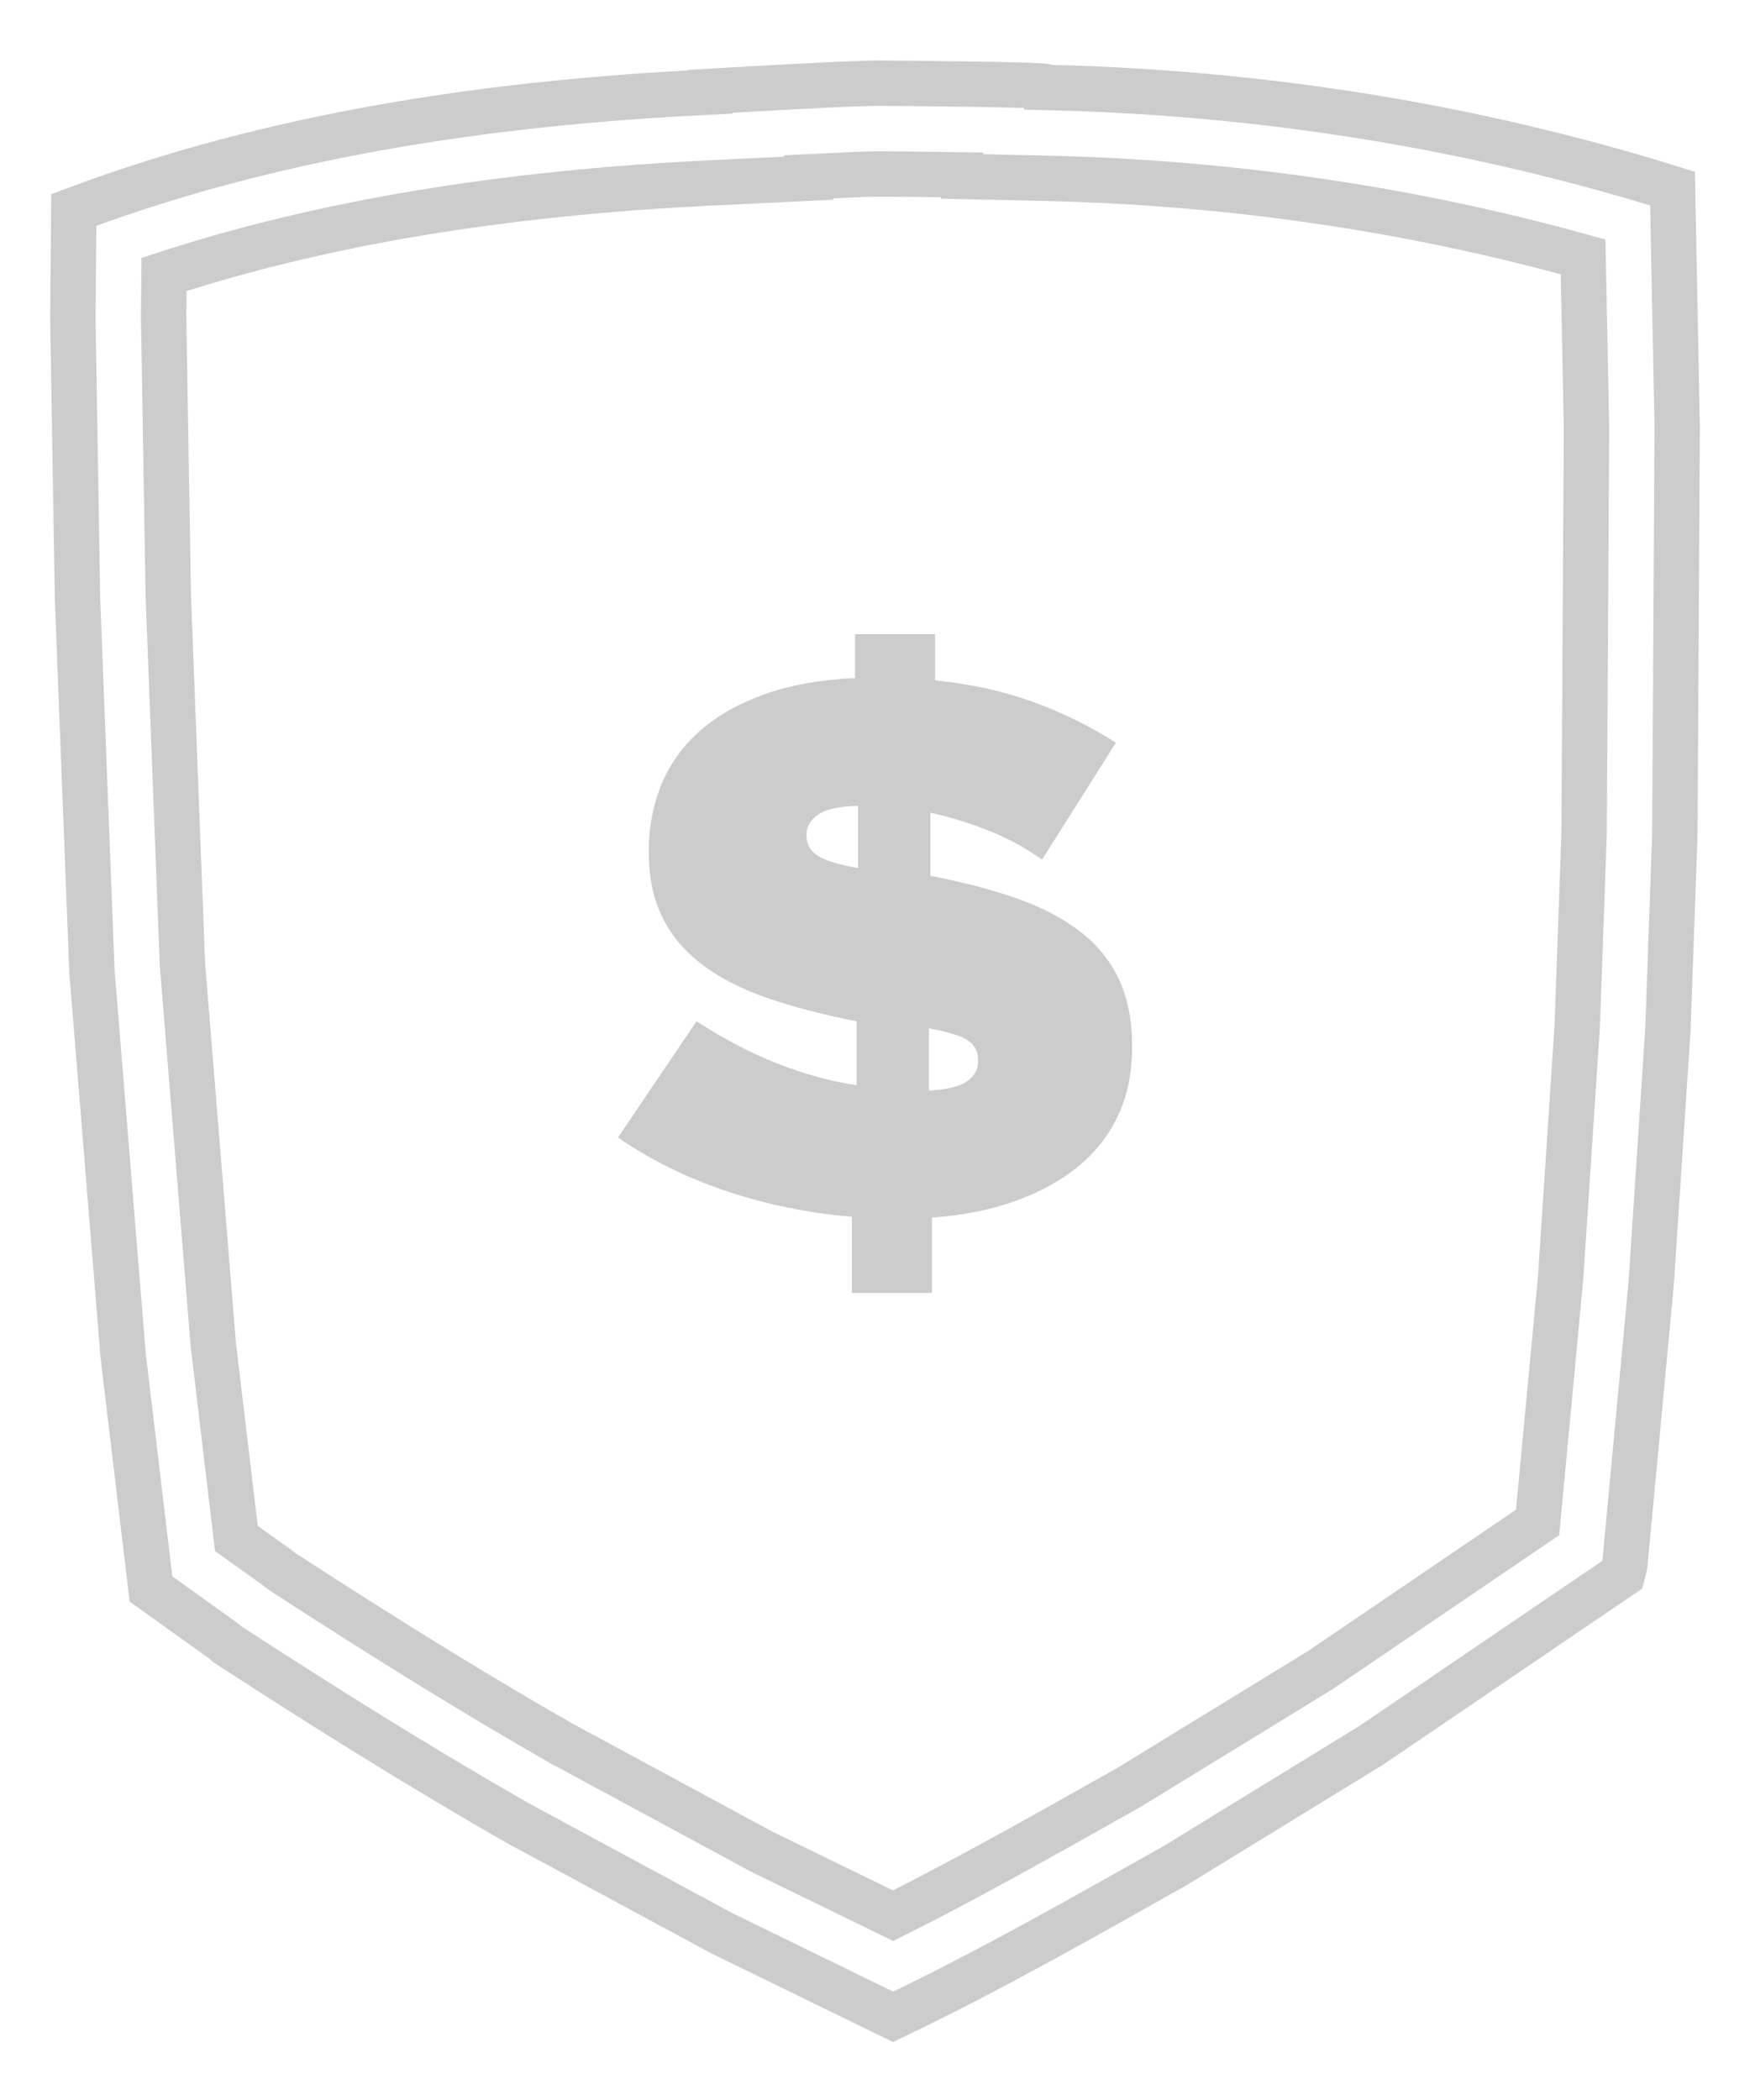 <?xml version="1.0" encoding="utf-8"?>
<!-- Generator: Adobe Illustrator 21.1.0, SVG Export Plug-In . SVG Version: 6.00 Build 0)  -->
<svg version="1.1" xmlns="http://www.w3.org/2000/svg" xmlns:xlink="http://www.w3.org/1999/xlink" x="0px" y="0px"
	 viewBox="0 0 30 36" style="enable-background:new 0 0 30 36;" xml:space="preserve">
<style type="text/css">
	.st0{display:none;}
	.st1{display:inline;}
	.st2{fill:none;stroke:#000000;}
	.st3{fill:#FFDB00;}
	.st4{fill:none;stroke:#000000;stroke-width:0.778;stroke-miterlimit:10;}
	.st5{fill:none;stroke:#CCCCCC;stroke-width:0.778;stroke-miterlimit:10;}
	.st6{fill:#CCCCCC;}
	.st7{fill:#FFF2BB;}
	.st8{fill:#FFFFFF;}
	.st9{fill:#8C6239;}
	.st10{fill:none;stroke:#000000;stroke-width:10;stroke-miterlimit:10;}
	.st11{fill:#808080;}
	.st12{fill:none;stroke:#FFDB00;stroke-width:7.381;stroke-miterlimit:10;stroke-dasharray:17.714;}
	.st13{fill:none;stroke:#000000;stroke-width:4.381;stroke-miterlimit:10;}
	.st14{fill:none;stroke:#000000;stroke-width:3.613;stroke-miterlimit:10;}
	.st15{fill:none;stroke:#CCCCCC;stroke-width:2.599;stroke-miterlimit:10;}
	.st16{fill:none;stroke:#CCCCCC;stroke-width:3.613;stroke-miterlimit:10;}
	.st17{fill:#1A1A1A;}
	.st18{clip-path:url(#XMLID_5_);fill:none;stroke:#000000;stroke-width:5.319;stroke-miterlimit:10;}
	.st19{clip-path:url(#XMLID_6_);fill:none;stroke:#000000;stroke-width:5.319;stroke-miterlimit:10;}
	.st20{fill:none;stroke:#000000;stroke-width:5.319;stroke-miterlimit:10;}
	.st21{clip-path:url(#XMLID_7_);fill:none;stroke:#000000;stroke-width:3.613;stroke-miterlimit:10;}
	.st22{fill:none;stroke:#CCCCCC;stroke-width:3.826;stroke-miterlimit:10;}
	.st23{clip-path:url(#SVGID_2_);}
	.st24{fill:none;stroke:#000000;stroke-width:3.592;stroke-miterlimit:10;}
	.st25{fill:none;stroke:#000000;stroke-width:15;stroke-miterlimit:10;}
	.st26{fill:none;stroke:#000000;stroke-width:4;stroke-miterlimit:10;}
	.st27{fill:#F9E169;}
	.st28{fill:#4D4D4D;}
	.st29{stroke:#FFDB00;stroke-width:5;stroke-linejoin:round;stroke-miterlimit:10;}
</style>
<g id="Layer_1" class="st0">
</g>
<g id="Layer_2">
	<g>
		<path class="st5" d="M28.672,3.233c-3.39-1.056-6.993-1.651-10.761-1.734c-0.001-0.01-0.003-0.016-0.004-0.018
			c-0.026-0.027-2.301-0.055-2.858-0.055c-0.557,0-2.885,0.141-2.885,0.141l0,0.011C8.325,1.763,4.651,2.328,1.265,3.599
			L1.249,5.455l0.08,4.818l0.247,6.377l0.534,6.577l0.478,4.012l1.257,0.901l0.039,0.038l0.024,0.017
			c1.633,1.06,3.282,2.095,4.969,3.059l3.496,1.887l2.937,1.433c1.649-0.788,3.243-1.696,4.842-2.596l3.361-2.062l4.3-2.923
			l0.04-0.159l0.453-4.832l0.287-4.356l0.119-3.345l0.04-6.974L28.672,3.233z"/>
		<path class="st5" d="M13.055,31.741l-3.438-1.858c-1.397-0.798-2.885-1.713-4.781-2.943l-0.084-0.066l-0.7-0.501l-0.396-3.33
			l-0.529-6.519l-0.242-6.312l-0.08-4.784l0.007-0.723c2.696-0.882,5.793-1.398,9.428-1.572l1.622-0.078l-0.002-0.024
			c0.535-0.027,1.006-0.048,1.189-0.048c0.302,0,0.89,0.006,1.442,0.015l0.002,0.027l1.384,0.03
			c3.179,0.069,6.289,0.522,9.262,1.349l0.058,2.953l-0.041,6.936l-0.118,3.298l-0.284,4.308l-0.395,4.2l-3.721,2.529l-3.3,2.023
			l-0.277,0.155c-1.226,0.69-2.486,1.401-3.751,2.035L13.055,31.741z"/>
	</g>
	<g>
		<path class="st6" d="M14.604,20.859c-0.739-0.061-1.451-0.207-2.137-0.435c-0.686-0.229-1.311-0.536-1.873-0.924l1.346-1.992
			c0.492,0.317,0.967,0.563,1.425,0.739c0.457,0.176,0.897,0.295,1.319,0.356v-1.095c-0.58-0.114-1.093-0.248-1.537-0.402
			c-0.444-0.154-0.816-0.345-1.115-0.574c-0.299-0.229-0.526-0.499-0.679-0.811c-0.154-0.312-0.231-0.684-0.231-1.115v-0.026
			c0-0.404,0.073-0.783,0.218-1.135c0.145-0.352,0.365-0.657,0.66-0.917c0.295-0.259,0.664-0.468,1.108-0.627
			c0.444-0.158,0.961-0.251,1.55-0.277v-0.752h1.372v0.792c0.616,0.062,1.176,0.185,1.682,0.369
			c0.506,0.185,0.978,0.418,1.418,0.699l-1.267,2.005c-0.282-0.202-0.589-0.369-0.924-0.501c-0.334-0.132-0.664-0.233-0.989-0.303
			v1.082c0.554,0.106,1.044,0.233,1.471,0.383c0.426,0.15,0.787,0.336,1.082,0.561c0.295,0.224,0.519,0.497,0.673,0.818
			c0.154,0.321,0.231,0.706,0.231,1.154v0.026c0,0.44-0.081,0.831-0.244,1.174c-0.163,0.343-0.394,0.636-0.693,0.877
			c-0.299,0.242-0.66,0.438-1.082,0.587c-0.422,0.15-0.893,0.242-1.412,0.277v1.293h-1.372V20.859z M14.71,13.814
			c-0.326,0.009-0.554,0.059-0.686,0.152c-0.132,0.092-0.198,0.205-0.198,0.336v0.026c0,0.141,0.061,0.253,0.185,0.336
			c0.123,0.084,0.356,0.156,0.699,0.218V13.814z M15.923,18.696c0.308-0.018,0.526-0.07,0.653-0.158
			c0.127-0.088,0.191-0.202,0.191-0.343v-0.026c0-0.141-0.057-0.251-0.171-0.33c-0.114-0.079-0.339-0.149-0.673-0.211V18.696z"/>
	</g>
</g>
</svg>
